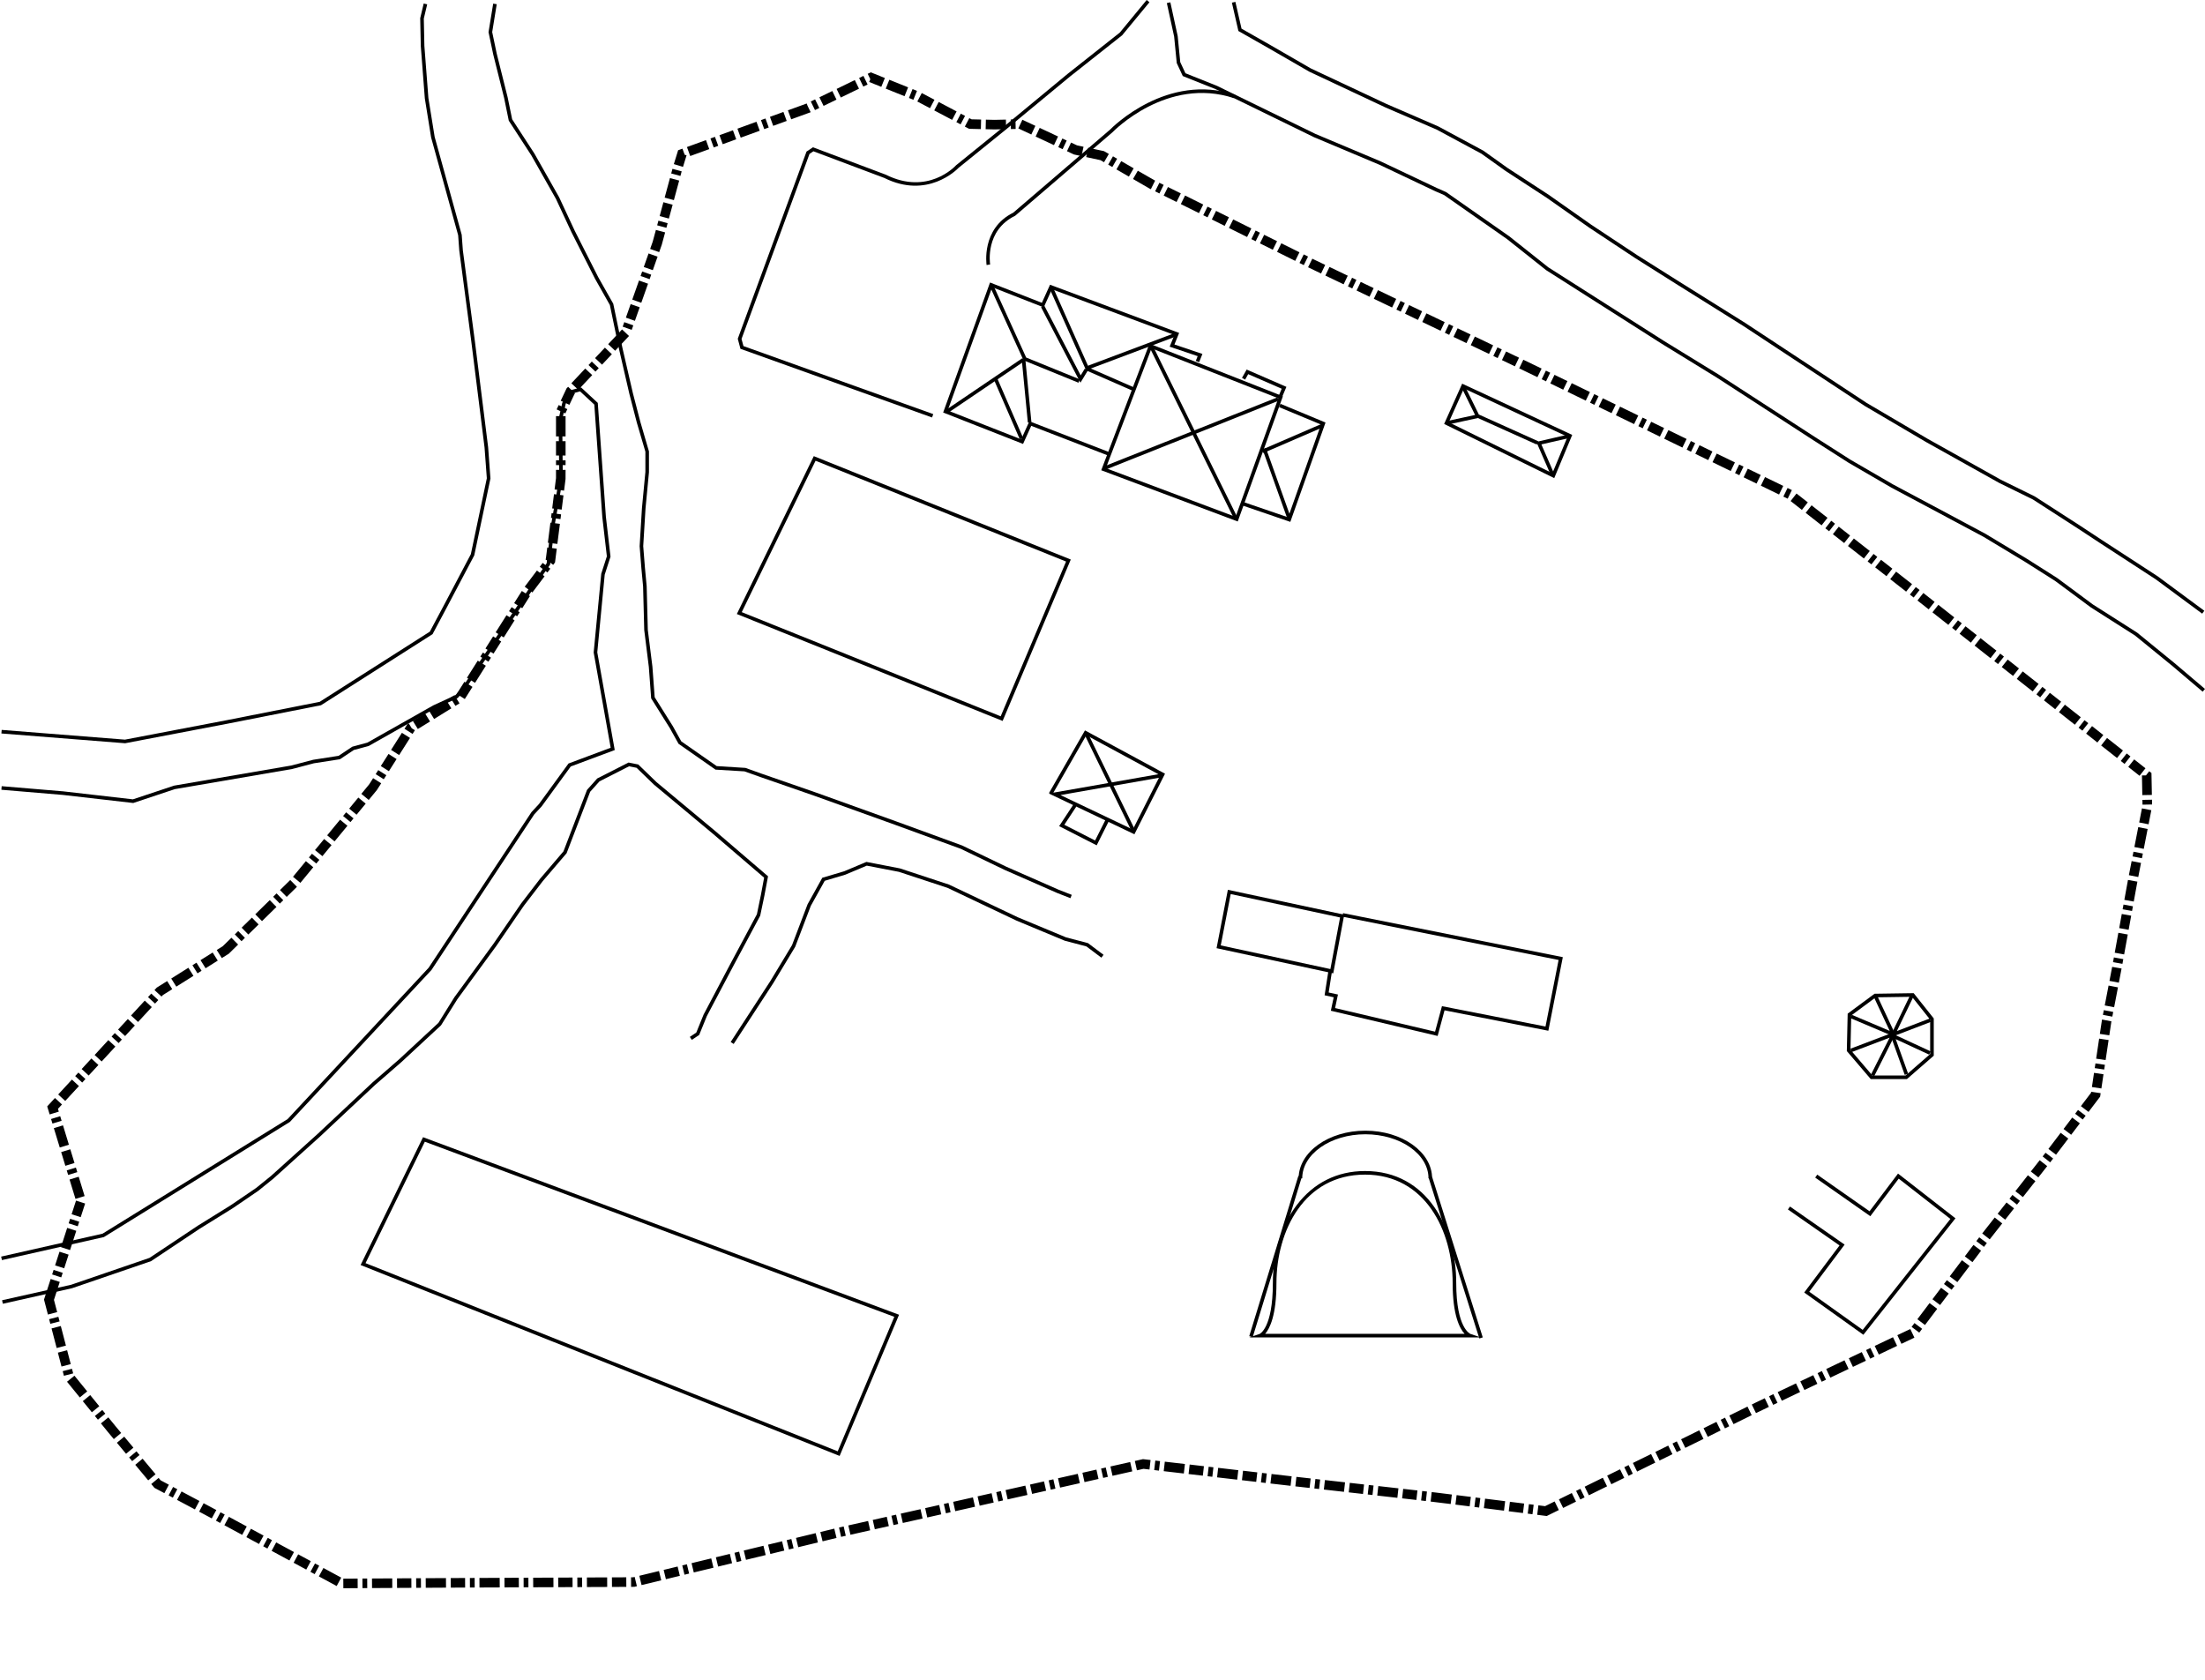 <svg version="1.1" id="Layer_1" x="0px" y="0px" viewBox="0 0 1306.8 995.9" style="enable-background:new 0 0 1700.79 1190.55;" xmlns="http://www.w3.org/2000/svg">
    <defs></defs>
    <g transform="matrix(1, 0, 0, 1, -64.52, -68.91)">
      <g style="" transform="matrix(1, 0, 0, 1, -0, 0)">
        <g>
          <polygon points="65.67,815.8 65.2,813.73 125.28,800.15 234.96,732.23 318.55,642.53 379.49,550.28 383.93,545.49 401.44,521.46 
                      426.44,512.12 416.36,455.66 420.85,408.99 424.18,398.66 421.48,375.4 416.74,308.71 408.29,300.88 401.9,302.63 399.73,308.51 
                      397.73,317.52 398.07,352.56 393.29,379.89 390.54,403.58 380.18,418.44 339.58,478.46 335.69,482.71 322.22,488.92 
                      283.03,511.08 274.22,513.45 266,518.93 250.5,521.34 237.62,524.73 168.16,536.65 143.5,544.87 101.74,540.08 65.34,537.02 
                      65.52,534.9 101.95,537.96 143.28,542.7 167.72,534.57 237.17,522.65 250.12,519.25 265.21,516.9 273.33,511.49 282.22,509.09 
                      321.25,487.03 334.41,480.95 337.96,477.08 378.42,417.23 388.49,402.8 391.19,379.58 395.94,352.38 395.6,317.29 397.71,307.85 
                      400.28,300.86 408.87,298.52 418.8,307.72 418.83,308.14 423.6,375.2 426.34,398.87 422.9,409.54 418.5,455.57 428.85,513.49 
                      402.78,523.22 385.53,546.89 381.17,551.59 320.23,643.85 320.17,643.92 236.33,733.89 236.21,733.97 126.1,802.15 
                      125.92,802.19 			"></polygon>
        </g>
        <g>
          <polygon points="138.68,509.45 65.35,503.66 65.52,501.54 138.57,507.31 199.02,495.76 253.97,484.91 319.26,443.3 327.3,428.22 
                      343.57,397.38 353.04,352.4 351.69,334.16 343.87,271.58 336.72,217.46 336.04,208.31 320.03,150.42 316.3,127.28 313.9,96.21 
                      313.56,79.67 315.63,70.99 317.7,71.48 315.69,79.9 316.03,96.11 318.41,127.02 322.12,150.03 338.15,208.05 338.83,217.24 
                      345.98,271.31 353.81,333.95 355.18,352.54 355.15,352.69 345.59,398.11 329.18,429.22 320.88,444.79 254.77,486.92 
                      254.57,486.96 199.43,497.85 			"></polygon>
        </g>
        <g>
          <polygon points="698.92,601.29 691.09,598.22 660.07,584.59 633.87,572 594.77,557.72 547.47,540.7 515.13,529.47 505.73,526.12 
                      488.56,525.09 466.67,509.79 461.44,500.39 450.43,482.85 449.05,464.21 446.33,442.37 445.65,416.5 444.63,405.67 443.6,392.65 
                      443.61,392.57 444.97,370.11 447.01,348.67 447.01,336.62 441.94,319.41 437.51,302.35 431.38,275.77 425.96,249.7 
                      417.19,234.18 403.21,206.56 394,186.79 379.4,160.99 366.05,140.45 363.29,126.98 356.83,101.15 354.05,87.98 356.81,71.06 
                      358.91,71.4 356.22,87.93 358.9,100.67 365.36,126.51 368.05,139.63 381.22,159.89 395.89,185.82 405.12,205.64 419.06,233.18 
                      427.97,248.94 428,249.1 433.45,275.32 439.58,301.85 443.99,318.84 449.13,336.47 449.13,348.82 447.09,370.27 445.73,392.63 
                      446.75,405.49 447.77,416.37 448.45,442.26 451.17,464 452.52,482.17 463.27,499.31 468.28,508.33 489.29,523 506.3,524.06 
                      515.83,527.47 548.18,538.7 595.5,555.72 634.74,570.06 660.96,582.66 691.9,596.26 699.69,599.31 			"></polygon>
        </g>
        <g>
          <polygon points="66.21,841.68 65.75,839.6 106.67,830.42 153.13,814.49 181.61,795.5 201.38,783.22 216.32,773.04 225.1,765.94 
                      252.64,741.12 285.3,710.5 300.99,696.86 324.35,675.19 333.81,659.99 357,628.27 373.32,604.46 384.59,589.78 398.46,573.53 
                      412.42,537.1 418.47,530.33 437.02,520.89 442.8,522.04 453.58,532.47 488.24,561.35 519.7,588.32 517.54,599.81 515.05,611.69 
                      499.39,640.97 483.42,671.21 478.89,682.36 474.53,685.27 473.35,683.5 477.17,680.96 481.51,670.27 497.51,639.97 513.1,610.83 
                      515.46,599.4 517.38,589.13 486.87,562.98 452.16,534.05 441.77,524 437.33,523.11 419.79,532.05 414.27,538.22 400.32,574.64 
                      400.2,574.78 386.24,591.12 375.04,605.71 358.73,629.5 335.57,661.18 325.9,676.65 302.41,698.44 286.73,712.08 254.07,742.69 
                      226.48,767.56 217.59,774.74 202.54,785.01 182.76,797.29 154.08,816.41 107.2,832.48 			"></polygon>
        </g>
        <g>
          <polygon points="499.34,687.69 497.56,686.53 521.05,650.44 533.92,629.11 543.14,604.89 551.86,589.19 564.82,585.34 
                      578,579.79 597.85,583.63 626.91,593.21 667.76,612.61 696.24,624.48 709.31,627.92 718.54,634.85 717.26,636.55 708.37,629.87 
                      695.49,626.47 666.9,614.56 626.06,595.16 597.25,585.67 578.23,582 565.48,587.36 553.3,590.98 545.04,605.85 535.79,630.12 
                      522.85,651.57 			"></polygon>
        </g>
        <g>
          <polygon points="1369.94,478.9 1351.89,463.58 1329.83,445.59 1303.67,428.94 1282.5,413.24 1264.86,402.05 1240.03,387.08 
                      1185.27,357.83 1160.05,343.17 1139.24,329.87 1082.05,292.76 1049.39,272.69 980.86,229.05 957.71,210.66 920.4,184.55 
                      915.05,182.21 882,166.54 843.23,150.21 784.97,121.76 765.5,113.98 761.92,106.28 760.38,90.59 756.05,70.74 758.13,70.28 
                      762.49,90.32 764,105.72 767.07,112.32 785.83,119.82 844.11,148.28 882.87,164.6 915.93,180.27 921.53,182.75 958.98,208.96 
                      982.13,227.35 1050.51,270.89 1083.18,290.97 1140.39,328.09 1161.15,341.36 1186.31,355.97 1241.08,385.23 1265.98,400.24 
                      1283.7,411.49 1304.88,427.19 1331.13,443.9 1353.25,461.94 1371.31,477.27 			"></polygon>
        </g>
        <g>
          <polygon points="1369.65,432.64 1342.08,412.26 1309.11,390.81 1296.17,382.29 1269.33,364.97 1249.3,355.12 1206.02,330.93 
                      1169.57,309.47 1097.7,262.12 1057.46,236.94 1033.72,221.96 1006.46,203.91 981.25,186.19 956.77,170.21 942.49,160.01 
                      915.99,145.74 885.43,132.51 840.47,111.39 816.22,97.39 798.46,87.29 794.61,70.49 796.68,70.02 800.32,85.9 817.28,95.54 
                      841.45,109.5 886.31,130.57 916.92,143.83 943.67,158.24 957.97,168.45 982.44,184.43 1007.66,202.15 1034.87,220.18 
                      1058.59,235.14 1098.85,260.33 1170.7,307.67 1207.08,329.08 1250.29,353.24 1270.43,363.15 1297.33,380.51 1310.27,389.03 
                      1343.29,410.51 1370.92,430.93 			"></polygon>
        </g>
        <g>
          <path d="M616.9,316.36l-113.55-40.7l-1.59-5.97l0.12-0.32l40.63-110.62l3.81-2.54l43.17,16.24c24.81,12.41,40.96-4.81,41.63-5.55
                      l0.12-0.11l28.6-23.15l37.44-30.97l30.91-24.46L744.1,68.9l1.64,1.35l-16.16,19.56l-30.98,24.51l-37.43,30.96l-28.55,23.11
                      c-1.18,1.24-18.57,18.68-44.04,5.98l-41.99-15.79l-2.32,1.55L503.99,269.8l1.13,4.24l112.5,40.32L616.9,316.36z"></path>
        </g>
        <g>
          <path d="M649.23,226c-0.04-0.21-3.29-21.56,15.78-31.02l57.39-49.24c1.35-1.38,33.87-34.04,74.24-20.62l-0.67,2.02
                      c-39.77-13.22-71.75,19.78-72.07,20.11l-0.08,0.07l-57.63,49.45l-0.12,0.06c-17.77,8.73-14.87,28.02-14.74,28.83L649.23,226z"></path>
        </g>
        <g>
          <polygon points="720.96,338.82 675.69,321.31 670.84,332.04 623.49,313.42 651.27,236.36 681.99,248.39 686.83,237.68 
                      763.34,266.24 760.55,273.1 777.13,278.71 775.19,283.59 773.21,282.8 774.33,280.01 757.72,274.39 760.55,267.46 687.95,240.36 
                      683.09,251.1 652.53,239.13 626.19,312.2 669.73,329.32 674.58,318.6 721.73,336.84 			"></polygon>
        </g>
        <g>
          <polygon points="824.45,304.03 822.5,303.2 824.13,299.32 804.27,290.68 802.44,293.93 800.59,292.88 803.36,287.96 
                      826.91,298.21 			"></polygon>
        </g>
        <g>
          <path d="M798.07,378.01l-80.9-30.37l28.59-75.02l79.07,31.16L798.07,378.01z M719.91,346.4l76.88,28.86l25.33-70.27l-75.15-29.61
                      L719.91,346.4z"></path>
        </g>
        <g>
          <polygon points="829.23,378.24 800.43,368.37 801.12,366.36 827.93,375.55 847.41,320.55 822.56,310.22 823.37,308.25 
                      850.09,319.36 			"></polygon>
        </g>
        <g>
          <polygon points="736.15,300.67 708.2,288.43 708.04,288.05 686.93,240.73 688.87,239.86 709.81,286.81 737,298.73 			"></polygon>
        </g>
        <g>
          <polygon points="704.85,295.74 681.51,251 683.4,250.02 704.99,291.41 707.42,287.41 709.24,288.51 			"></polygon>
        </g>
        <g>
          <polygon points="703.67,295.75 671.11,282.48 651.36,239.04 653.29,238.16 672.69,280.83 704.47,293.78 			"></polygon>
        </g>
        <g>
          <rect x="770.75" y="269.06" transform="matrix(0.897 -0.442 0.442 0.897 -64.319 374.421)" width="2.13" height="112.51"></rect>
        </g>
        <g>
          <rect x="819.69" y="333.31" transform="matrix(0.942 -0.337 0.337 0.942 -71.721 297.426)" width="2.13" height="43.93"></rect>
        </g>
        <g>
          <rect x="811.07" y="327.68" transform="matrix(0.918 -0.397 0.397 0.918 -62.262 356.647)" width="38.9" height="2.13"></rect>
        </g>
        <g>
          <rect x="715.47" y="324.68" transform="matrix(0.929 -0.37 0.37 0.929 -65.832 308.391)" width="110.47" height="2.13"></rect>
        </g>
        <g>
          <rect x="706.67" y="276.38" transform="matrix(0.936 -0.352 0.352 0.936 -50.645 276.2)" width="55.91" height="2.13"></rect>
        </g>
        <g>
          <rect x="621.03" y="296.04" transform="matrix(0.828 -0.561 0.561 0.828 -55.009 415.084)" width="54.6" height="2.13"></rect>
        </g>
        <g>
          <rect x="661.37" y="291.93" transform="matrix(0.917 -0.398 0.398 0.917 -69.184 289.267)" width="2.13" height="38.82"></rect>
        </g>
        <g>
          <rect x="672.16" y="282.21" transform="matrix(0.995 -0.096 0.096 0.995 -25.791 66.087)" width="2.13" height="37.19"></rect>
        </g>
        <g>
          <path d="M854.67,645.84l-69.15-14.92l6.7-34.6l68.97,14.74L854.67,645.84z M788,629.28l64.98,14.02l5.74-30.59l-64.82-13.86
                      L788,629.28z"></path>
        </g>
        <g>
          <polygon points="916.54,682.95 853.25,668 854.94,660.02 849.55,658.84 851.75,644.74 853.85,645.07 851.96,657.19 
                      857.46,658.39 855.76,666.41 915.02,680.4 919.1,665.29 980.47,677.36 988.23,637.91 860.08,612.25 860.5,610.16 990.73,636.24 
                      982.15,679.86 920.63,667.76 			"></polygon>
        </g>
        <g>
          <g>
            <path d="M1194.66,708.51h-21.44l-14.17-16.61l0.5-22.17l15.93-11.8l23.19-0.34l11.9,14.97v22.1L1194.66,708.51z M1174.2,706.38
                          h19.67l14.57-12.7V673.3l-10.78-13.57l-21.46,0.32l-14.54,10.77l-0.46,20.32L1174.2,706.38z"></path>
          </g>
          <g>
            <polygon points="1188.72,684.06 1161.12,672.36 1161.95,670.4 1184.45,679.94 1174.87,659.44 1176.79,658.54 				"></polygon>
          </g>
          <g>
            <polygon points="1175.25,706.82 1173.35,705.86 1184.4,683.97 1161.92,692.51 1161.16,690.52 1188.76,680.03 				"></polygon>
          </g>
          <g>
            <polygon points="1193.38,706.04 1184.31,680.78 1208.76,692.1 1207.87,694.03 1188.03,684.84 1195.38,705.32 				"></polygon>
          </g>
          <g>
            <polygon points="1184.46,683.95 1196.49,658.97 1198.41,659.89 1188.7,680.05 1208.17,672.6 1208.93,674.58 				"></polygon>
          </g>
        </g>
        <g>
          <path d="M985.64,352.3l-65.25-32.1l10.69-23.88l65.22,30.38L985.64,352.3z M923.16,319.2l61.38,30.2l9-21.63l-61.42-28.6
                      L923.16,319.2z"></path>
        </g>
        <g>
          <polygon points="922.89,320.49 922.44,318.41 938.73,314.87 930.78,298.73 932.68,297.79 941.84,316.37 			"></polygon>
        </g>
        <g>
          <polygon points="983.73,350.76 975.05,330.83 993.53,326.58 994.01,328.65 978.02,332.32 985.68,349.92 			"></polygon>
        </g>
        <g>
          <rect x="957.03" y="304.66" transform="matrix(0.411 -0.912 0.912 0.411 268.984 1064.179)" width="2.13" height="38.51"></rect>
        </g>
        <g>
          <path d="M658.73,496.23l-157.52-63.37l0.5-1.03l45.11-92.55l152.3,61.28L658.73,496.23z M504.12,431.74l153.46,61.74l38.75-91.74
                      l-148.46-59.74L504.12,431.74z"></path>
        </g>
        <g>
          <g>
            <path d="M736.84,563.4l-50.75-24.18l0.58-0.1l-0.4-0.23l21.26-37.05l47.44,25.67L736.84,563.4z M693.01,540.17l42.87,20.42
                          l15.49-30.68L693.01,540.17z M708.34,504.7l-19.54,34.05l62.24-10.94L708.34,504.7z"></path>
          </g>
          <g>
            <rect x="721" y="501.46" transform="matrix(0.899 -0.438 0.438 0.899 -160.399 369.577)" width="2.13" height="63.03"></rect>
          </g>
          <g>
            <polygon points="714.47,569.96 692.22,558.59 700.73,545.67 702.5,546.83 695.3,557.78 713.53,567.09 719.88,554.45 
                          721.78,555.41 				"></polygon>
          </g>
        </g>
        <g>
          <path d="M562.13,931.88l-0.97-0.39L278.23,818.73l37.01-75.77L597.35,848.2L562.13,931.88z M281.15,817.61l279.84,111.53
                      l33.55-79.72L316.3,745.63L281.15,817.61z"></path>
        </g>
        <g transform="matrix(1, 0, 0, 1, -4, 0)">
          <polygon points="1172.86 860.07 1137.79 835.02 1158.72 807.12 1128.13 785.79 1129.35 784.05 1161.74 806.63 1140.79 834.56 1172.45 857.17 1224.43 791.4 1193.79 767.53 1176.97 789.78 1144.3 766.9 1145.52 765.15 1176.51 786.86 1193.39 764.52 1227.43 791.04"></polygon>
        </g>
        <g>
          <path d="M913.26,767.35h-2.13c0-14.41-16.78-26.13-37.42-26.13c-20.63,0-37.42,11.72-37.42,26.13h-2.13
                      c0-15.58,17.74-28.26,39.54-28.26S913.26,751.76,913.26,767.35z"></path>
        </g>
        <g>
          <path d="M935.69,861.65H804.86l6.15-2.07c0.06-0.02,7.87-3.36,7.87-30.14c0-17.73,5.02-34.14,14.13-46.2
                      c10-13.23,24-20.23,40.51-20.23c37.13,0,54.04,34.43,54.04,66.42c0,26.95,8.37,30.11,8.45,30.14l6.09,2.07L935.69,861.65z
                       M814.32,859.52h118.21c-2.94-3.18-7.09-11.05-7.09-30.08c0-30.97-16.25-64.3-51.92-64.3c-36.08,0-52.51,33.33-52.51,64.3
                      C821.01,848.46,817.08,856.34,814.32,859.52z"></path>
        </g>
        <g>
          <rect x="770.86" y="812.53" transform="matrix(0.293 -0.956 0.956 0.293 -197.751 1359.756)" width="99.38" height="2.13"></rect>
        </g>
        <g>
          <rect x="925.98" y="763.8" transform="matrix(0.954 -0.301 0.301 0.954 -202.075 317.106)" width="2.13" height="99.79"></rect>
        </g>
        <g>
          <path d="M268,1010.3l-0.03-5.67l8.5-0.05l0.03,5.67L268,1010.3z M279.34,1010.23l-0.03-5.67l2.83-0.02l0.03,5.67L279.34,1010.23z
                       M285.01,1010.2l-0.03-5.67l12-0.07l0.03,5.67L285.01,1010.2z M299.84,1010.11l-0.03-5.67l8.5-0.05l0.03,5.67L299.84,1010.11z
                       M311.18,1010.05l-0.03-5.67l2.83-0.02l0.03,5.67L311.18,1010.05z M316.85,1010.02l-0.03-5.67l12-0.07l0.03,5.67L316.85,1010.02z
                       M331.68,1009.94l-0.03-5.67l8.5-0.04l0.03,5.67L331.68,1009.94z M343.02,1009.89l-0.02-5.67l2.83-0.01l0.02,5.67L343.02,1009.89
                      z M348.69,1009.87l-0.03-5.67l12-0.05l0.03,5.67L348.69,1009.87z M363.52,1009.8l-0.03-5.67l8.5-0.04l0.03,5.67L363.52,1009.8z
                       M374.86,1009.75l-0.02-5.67l2.83-0.01l0.02,5.67L374.86,1009.75z M380.53,1009.73l-0.03-5.67l12-0.05l0.03,5.67L380.53,1009.73z
                       M395.36,1009.67l-0.03-5.67l8.5-0.04l0.03,5.67L395.36,1009.67z M406.7,1009.62l-0.03-5.67l2.83-0.01l0.03,5.67L406.7,1009.62z
                       M412.37,1009.59l-0.02-5.67l12-0.05l0.03,5.67L412.37,1009.59z M427.21,1009.53l-0.03-5.67l8.5-0.04l0.03,5.67L427.21,1009.53z
                       M438.54,1009.48l-0.03-5.67l1.24,0l0.9-0.22l1.33,5.51l-1.55,0.37L438.54,1009.48z M264.05,1009l-10.55-5.71l2.7-4.99
                      l10.55,5.71L264.05,1009z M444.75,1008.43l-1.33-5.51l11.66-2.82l1.33,5.51L444.75,1008.43z M459.17,1004.94l-1.33-5.51l8.27-2
                      l1.33,5.51L459.17,1004.94z M470.19,1002.28l-1.33-5.51l2.75-0.67l1.33,5.51L470.19,1002.28z M251,1001.94l-2.49-1.35l2.7-4.98
                      l2.49,1.35L251,1001.94z M475.7,1000.95l-1.33-5.51l11.66-2.82l1.33,5.51L475.7,1000.95z M246.02,999.24l-7.48-4.05l2.7-4.99
                      l7.48,4.05L246.02,999.24z M490.12,997.46l-1.33-5.51l8.27-2l1.33,5.51L490.12,997.46z M501.14,994.8l-1.33-5.51l2.76-0.67
                      l1.33,5.51L501.14,994.8z M236.05,993.84l-10.55-5.71l2.7-4.99l10.55,5.71L236.05,993.84z M506.65,993.46l-1.33-5.51l11.66-2.82
                      l1.33,5.51L506.65,993.46z M521.07,989.98l-1.33-5.51l8.27-2l1.33,5.51L521.07,989.98z M532.09,987.31l-1.33-5.51l2.75-0.67
                      l1.33,5.51L532.09,987.31z M223,986.77l-2.49-1.35l2.7-4.98l2.49,1.35L223,986.77z M537.6,985.98l-1.33-5.51l11.66-2.82
                      l1.33,5.51L537.6,985.98z M218.02,984.07l-7.48-4.05l2.7-4.98l7.48,4.05L218.02,984.07z M552.02,982.49l-1.33-5.51l8.27-2
                      l1.33,5.51L552.02,982.49z M563,979.84l-1.24-5.53l2.77-0.62l1.24,5.53L563,979.84z M208.05,978.67l-10.55-5.71l2.7-4.98
                      l10.55,5.71L208.05,978.67z M568.53,978.6l-1.24-5.53l11.71-2.63l1.24,5.53L568.53,978.6z M583,975.35l-1.24-5.53l8.3-1.87
                      l1.24,5.53L583,975.35z M594.06,972.86l-1.25-5.53l2.77-0.62l1.25,5.53L594.06,972.86z M599.59,971.61l-1.24-5.53l11.71-2.63
                      l1.24,5.53L599.59,971.61z M195,971.61l-2.49-1.35l2.7-4.99l2.49,1.35L195,971.61z M190.02,968.91l-7.48-4l2.66-5l7.52,4.02
                      L190.02,968.91z M614.07,968.36l-1.24-5.53l8.3-1.87l1.24,5.53L614.07,968.36z M981.19,967.49l-5.64-0.71l0.7-5.62l3.96,0.49
                      l5.67-2.79l2.5,5.09L981.19,967.49z M972.74,966.43l-2.81-0.35l0.71-5.62l2.81,0.35L972.74,966.43z M625.13,965.87l-1.24-5.53
                      l2.77-0.62l1.24,5.53L625.13,965.87z M967.11,965.73l-8.44-1.05l0.7-5.62l8.44,1.05L967.11,965.73z M630.66,964.62l-1.24-5.53
                      l11.71-2.63l1.24,5.53L630.66,964.62z M955.86,964.32l-11.91-1.49l0.7-5.62l11.91,1.49L955.86,964.32z M180.03,963.58
                      l-10.59-5.64l2.67-5l10.59,5.64L180.03,963.58z M990.92,962.71l-2.5-5.09l7.63-3.75l2.5,5.09L990.92,962.71z M941.14,962.48
                      l-2.81-0.35l0.7-5.62l2.81,0.35L941.14,962.48z M935.52,961.78l-8.44-1.05l0.7-5.62l8.44,1.05L935.52,961.78z M645.13,961.37
                      l-1.24-5.53l8.3-1.87l1.24,5.53L645.13,961.37z M924.27,960.38l-11.88-1.45l0.63-5.63l2.63,0.3l9.31,1.16L924.27,960.38z
                       M656.19,958.88l-1.24-5.53l2.77-0.62l1.24,5.53L656.19,958.88z M909.57,958.61l-2.82-0.32l0.63-5.63l2.82,0.32L909.57,958.61z
                       M903.94,957.97l-8.45-0.95l0.63-5.63l8.45,0.95L903.94,957.97z M1001.1,957.7l-2.5-5.09l2.54-1.25l2.5,5.09L1001.1,957.7z
                       M661.72,957.64l-1.24-5.53l11.71-2.63l1.24,5.53L661.72,957.64z M892.67,956.71l-11.92-1.34l0.63-5.63l11.92,1.34L892.67,956.71
                      z M166.94,956.6l-2.5-1.33l2.66-5l2.5,1.33L166.94,956.6z M1006.18,955.2l-2.5-5.09l10.77-5.3l2.5,5.09L1006.18,955.2z
                       M877.93,955.05l-2.82-0.32l0.63-5.63l2.82,0.32L877.93,955.05z M872.3,954.42l-8.45-0.95l0.63-5.63l8.45,0.95L872.3,954.42z
                       M676.2,954.38l-1.24-5.53l8.3-1.87l1.24,5.53L676.2,954.38z M161.94,953.94l-5.87-3.12l-1.9-2.28l4.36-3.63l1.19,1.43l4.89,2.6
                      L161.94,953.94z M861.03,953.15l-11.92-1.34l0.63-5.63l11.92,1.34L861.03,953.15z M687.26,951.89l-1.24-5.53l2.77-0.62l1.24,5.53
                      L687.26,951.89z M846.29,951.49l-2.82-0.32l0.63-5.63l2.82,0.32L846.29,951.49z M840.66,950.86l-8.45-0.95l0.63-5.63l8.45,0.95
                      L840.66,950.86z M692.79,950.65l-1.24-5.53l11.71-2.63l1.24,5.53L692.79,950.65z M829.39,949.59l-11.93-1.37l0.65-5.63
                      l11.91,1.37L829.39,949.59z M1019.5,948.65l-2.5-5.09l7.63-3.75l2.5,5.09L1019.5,948.65z M814.64,947.9l-2.82-0.33l0.65-5.63
                      l2.82,0.33L814.64,947.9z M707.26,947.39l-1.24-5.53l8.3-1.87l1.24,5.53L707.26,947.39z M809.01,947.25l-8.45-0.98l0.65-5.63
                      l8.45,0.98L809.01,947.25z M152.36,946.36l-7.68-9.22l4.36-3.63l7.68,9.22L152.36,946.36z M797.75,945.95l-11.92-1.38l0.65-5.63
                      l11.92,1.38L797.75,945.95z M718.32,944.9l-1.24-5.53l2.77-0.62l1.24,5.53L718.32,944.9z M783.01,944.24l-2.82-0.33l0.65-5.63
                      l2.82,0.33L783.01,944.24z M723.86,943.66l-1.24-5.53l11.71-2.63l1.24,5.53L723.86,943.66z M1029.67,943.65l-2.5-5.09l2.54-1.25
                      l2.5,5.09L1029.67,943.65z M777.38,943.59l-8.45-0.98l0.65-5.63l8.45,0.98L777.38,943.59z M766.12,942.29l-11.92-1.38l0.65-5.63
                      l11.92,1.38L766.12,942.29z M1034.76,941.14l-2.5-5.09l10.77-5.3l2.5,5.09L1034.76,941.14z M751.38,940.59l-2.82-0.33l0.65-5.63
                      l2.82,0.32L751.38,940.59z M738.33,940.4l-1.24-5.53l4.83-1.09l4.49,0.52l-0.65,5.63l-3.53-0.41L738.33,940.4z M142.86,934.96
                      l-1.81-2.18l4.36-3.63l1.81,2.18L142.86,934.96z M1048.07,934.6l-2.5-5.09l7.63-3.75l2.5,5.09L1048.07,934.6z M139.23,930.61
                      l-5.44-6.53l4.36-3.63l5.44,6.53L139.23,930.61z M1058.24,929.59l-2.5-5.09l2.54-1.25l2.5,5.09L1058.24,929.59z M1063.33,927.09
                      l-2.5-5.09l10.77-5.3l2.5,5.09L1063.33,927.09z M131.97,921.9l-3.49-4.19l-4.15-5.11l4.4-3.58l4.13,5.08l3.47,4.16L131.97,921.9z
                       M1076.64,920.54l-2.5-5.09l7.63-3.75l2.5,5.09L1076.64,920.54z M1086.81,915.54l-2.5-5.09l2.54-1.25l2.5,5.09L1086.81,915.54z
                       M1091.9,913.03l-2.5-5.09l10.77-5.3l2.5,5.09L1091.9,913.03z M122.54,910.4l-1.79-2.2l4.4-3.58l1.79,2.2L122.54,910.4z
                       M1105.21,906.49l-2.5-5.09l2.7-1.33l5-2.38l2.44,5.12L1105.21,906.49z M118.96,906l-5.37-6.6l4.4-3.58l5.37,6.6L118.96,906z
                       M1115.4,901.6l-2.44-5.12l2.56-1.22l2.44,5.12L1115.4,901.6z M1120.52,899.16l-2.44-5.12l10.83-5.16l2.44,5.12L1120.52,899.16z
                       M111.81,897.21l-7.57-9.31l4.4-3.58l7.57,9.31L111.81,897.21z M1133.91,892.79l-2.44-5.12l7.68-3.65l2.44,5.12L1133.91,892.79z
                       M1144.15,887.91l-2.44-5.12l2.56-1.22l2.44,5.12L1144.15,887.91z M1149.27,885.48l-2.44-5.12l10.83-5.16l2.44,5.12
                      L1149.27,885.48z M102.4,884.38l-0.72-2.74l5.49-1.43l0.72,2.74L102.4,884.38z M1162.67,879.1l-2.44-5.12l7.68-3.65l2.44,5.12
                      L1162.67,879.1z M100.97,878.89l-2.15-8.23l5.48-1.43l2.15,8.23L100.97,878.89z M1172.9,874.23l-2.44-5.12l2.56-1.22l2.44,5.12
                      L1172.9,874.23z M1178.02,871.8l-2.44-5.12l10.83-5.16l2.44,5.12L1178.02,871.8z M98.1,867.92l-3.03-11.61l5.49-1.43l3.03,11.61
                      L98.1,867.92z M1191.42,865.42l-2.44-5.12l7.68-3.65l2.44,5.12L1191.42,865.42z M1201.97,858.8l-4.53-3.41l1.71-2.26l4.53,3.41
                      L1201.97,858.8z M1205.38,854.27l-4.53-3.41l7.23-9.58l4.53,3.41L1205.38,854.27z M94.35,853.57l-0.72-2.74l5.49-1.43l0.72,2.74
                      L94.35,853.57z M92.92,848.08l-2.32-8.87l3.95-12.21l5.39,1.74l-3.44,10.63l1.9,7.27L92.92,848.08z M1214.32,842.43l-4.53-3.42
                      l5.12-6.79l4.53,3.42L1214.32,842.43z M1221.15,833.38l-4.53-3.41l1.71-2.26l4.53,3.41L1221.15,833.38z M1224.56,828.86
                      l-4.53-3.41l7.23-9.58l4.53,3.41L1224.56,828.86z M100.81,826.05l-5.39-1.74l0.87-2.7l5.39,1.74L100.81,826.05z M102.56,820.66
                      l-5.39-1.74l2.62-8.09l5.39,1.74L102.56,820.66z M1233.5,817.02l-4.53-3.42l5.12-6.79l4.53,3.42L1233.5,817.02z M106.04,809.87
                      l-5.39-1.74l3.69-11.42l5.39,1.74L106.04,809.87z M1240.33,807.96l-4.53-3.41l1.71-2.26l4.53,3.41L1240.33,807.96z
                       M1243.74,803.51l-4.46-3.5l7.41-9.44l4.46,3.5L1243.74,803.51z M110.6,795.75l-5.39-1.74l0.87-2.7l5.39,1.74L110.6,795.75z
                       M1252.9,791.84l-4.46-3.5l5.25-6.69l4.46,3.5L1252.9,791.84z M112.35,790.36l-5.39-1.74l2.62-8.09l5.39,1.74L112.35,790.36z
                       M1259.9,782.92l-4.46-3.5l1.75-2.23l4.46,3.5L1259.9,782.92z M109.25,779.52l-3.51-11.47l5.42-1.66l3.51,11.47L109.25,779.52z
                       M1263.4,778.46l-4.46-3.5l7.41-9.44l4.46,3.5L1263.4,778.46z M1272.56,766.79l-4.46-3.5l5.25-6.69l4.46,3.5L1272.56,766.79z
                       M104.91,765.33l-0.83-2.71l5.42-1.66l0.83,2.71L104.91,765.33z M103.25,759.91l-2.48-8.13l5.42-1.66l2.48,8.13L103.25,759.91z
                       M1279.56,757.87l-4.46-3.5l1.71-2.2l4.52,3.43L1279.56,757.87z M1283.04,753.34l-4.52-3.43l7.26-9.56l4.52,3.43L1283.04,753.34z
                       M99.94,749.07l-3.51-11.48l5.42-1.66l3.51,11.48L99.94,749.07z M1292.01,741.52l-4.52-3.43l5.14-6.77l4.52,3.43L1292.01,741.52z
                       M95.61,734.88l-0.83-2.71l5.42-1.66l0.83,2.71L95.61,734.88z M1298.87,732.49l-4.52-3.43l1.71-2.26l4.52,3.43L1298.87,732.49z
                       M93.95,729.46l-1.45-4.76l4.59-4.98l4.17,3.84l-2.39,2.59l0.5,1.65L93.95,729.46z M1302.29,727.98l-4.52-3.43l6.01-7.92
                      l0.09-0.6l0.33,0.05l0.02-0.03l0.06,0.04l5.2,0.78l-0.3,2.03L1302.29,727.98z M103.18,721.47l-4.17-3.84l8.13-8.82l4.17,3.84
                      L103.18,721.47z M1309.91,714.07l-5.61-0.84l1.25-8.41l5.61,0.84L1309.91,714.07z M113.24,710.57l-4.17-3.84l1.92-2.08l4.17,3.84
                      L113.24,710.57z M117.08,706.4l-4.17-3.84l5.77-6.25l4.17,3.84L117.08,706.4z M1311.58,702.85l-5.61-0.84l0.42-2.8l5.61,0.84
                      L1311.58,702.85z M124.77,698.07l-4.17-3.84l8.13-8.82l4.17,3.84L124.77,698.07z M1312.42,697.24l-5.61-0.84l1.77-11.87
                      l5.61,0.84L1312.42,697.24z M134.82,687.16l-4.17-3.84l1.92-2.08l4.17,3.84L134.82,687.16z M138.67,683l-4.17-3.84l5.77-6.25
                      l4.17,3.84L138.67,683z M1314.61,682.57l-5.61-0.84l1.29-8.52l5.57,1.07l-0.07,0.38L1314.61,682.57z M146.35,674.66l-4.17-3.84
                      l8.13-8.82l4.17,3.84L146.35,674.66z M1316.39,671.5l-5.57-1.07l0.54-2.78l5.57,1.07L1316.39,671.5z M1317.47,665.93l-5.57-1.07
                      l2.27-11.78l5.57,1.07L1317.47,665.93z M156.41,663.76l-4.17-3.84l1.92-2.08l4.17,3.84L156.41,663.76z M160.25,659.59l-4.17-3.84
                      l1.34-1.46l6.17-3.87l3.01,4.8l-5.52,3.47L160.25,659.59z M169.01,653.71l-3.01-4.8l10.16-6.38l3.01,4.8L169.01,653.71z
                       M1320.27,651.37l-5.57-1.07l1.6-8.3l5.58,0.97l-0.01,0.05L1320.27,651.37z M181.57,645.83l-3.01-4.8l2.4-1.51l3.01,4.8
                      L181.57,645.83z M186.37,642.82l-3.01-4.8l7.2-4.52l3.01,4.8L186.37,642.82z M1322.39,640.2l-5.58-1.01l0.51-2.79l5.58,1.01
                      L1322.39,640.2z M195.98,636.79l-3.01-4.8l3.59-2.25l5.11-5.01l3.97,4.05l-5.54,5.44L195.98,636.79z M1323.4,634.62l-5.58-1.01
                      l2.15-11.8l5.58,1.01L1323.4,634.62z M207.65,626.79l-3.97-4.04l2.02-1.99l3.97,4.04L207.65,626.79z M211.7,622.82l-3.97-4.05
                      l6.07-5.96l3.97,4.05L211.7,622.82z M1326.06,620.03l-5.58-1.01l1.52-8.37l5.58,1.01L1326.06,620.03z M219.79,614.88l-3.97-4.05
                      l8.57-8.4l3.97,4.05L219.79,614.88z M1328.09,608.87l-5.58-1.01l0.51-2.79l5.58,1.01L1328.09,608.87z M230.38,604.49l-3.97-4.05
                      l2.02-1.99l3.97,4.05L230.38,604.49z M1329.1,603.29l-5.58-1.01l2.15-11.81l5.58,1.01L1329.1,603.29z M234.43,600.52l-3.97-4.05
                      l6.07-5.96l3.97,4.05L234.43,600.52z M242.55,592.2l-4.38-3.61l7.63-9.26l4.38,3.61L242.55,592.2z M1331.77,588.74l-5.56-1.09
                      l1.63-8.35l5.56,1.09L1331.77,588.74z M251.98,580.75l-4.38-3.61l1.8-2.19l4.38,3.61L251.98,580.75z M1333.95,577.61l-5.56-1.09
                      l0.54-2.78l5.56,1.09L1333.95,577.61z M255.59,576.38l-4.38-3.61l5.41-6.56l4.38,3.61L255.59,576.38z M1335.03,572.05l-5.56-1.09
                      l2.3-11.78l5.56,1.09L1335.03,572.05z M262.8,567.63l-4.38-3.61l7.63-9.26l4.38,3.61L262.8,567.63z M1337.88,557.49l-5.56-1.09
                      l1.63-8.35l5.56,1.09L1337.88,557.49z M272.23,556.18l-4.37-3.61l1.8-2.19l4.38,3.61L272.23,556.18z M275.84,551.81l-4.38-3.61
                      l5.41-6.56l4.38,3.61L275.84,551.81z M1334.28,545.86l-0.05-2.83l5.67-0.11l0.05,2.83L1334.28,545.86z M283.05,543.06l-4.38-3.61
                      l4.66-5.65l2.32-3.65l4.79,3.04l-2.62,4.08L283.05,543.06z M1334.17,540.19l-0.22-11.65l2.38-0.04l1.93-2.45l1.33,1.05
                      l0.25,12.99L1334.17,540.19z M291.96,530.8l-4.79-3.04l1.52-2.39l4.79,3.04L291.96,530.8z M1332.53,528.74l-6.68-5.27l3.51-4.45
                      l6.68,5.27L1332.53,528.74z M295,526.01l-4.79-3.04l4.56-7.18l4.79,3.04L295,526.01z M1323.63,521.71l-2.22-1.76l3.51-4.45
                      l2.22,1.76L1323.63,521.71z M1319.18,518.2l-9.42-7.43l3.51-4.45l9.42,7.43L1319.18,518.2z M301.08,516.44l-4.79-3.04l6.43-10.13
                      l4.79,3.04L301.08,516.44z M1307.54,509.01l-6.67-5.27l3.51-4.45l6.67,5.27L1307.54,509.01z M309.04,503.92l-4.79-3.04l1.73-2.72
                      l0.78-0.48l1.77,2.88l1.88,1.19L309.04,503.92z M1298.64,501.99l-2.23-1.76l3.51-4.45l2.23,1.76L1298.64,501.99z M312.15,501.02
                      l-2.97-4.83l7.24-4.46l2.97,4.83L312.15,501.02z M1294.19,498.47l-9.42-7.43l3.51-4.45l9.42,7.43L1294.19,498.47z M321.8,495.07
                      l-2.97-4.83l10.21-6.3l2.97,4.83L321.8,495.07z M1282.54,489.28l-6.67-5.27l3.51-4.45l6.68,5.27L1282.54,489.28z M334.43,487.29
                      l-2.97-4.83l2.41-1.49l2.97,4.83L334.43,487.29z M339.99,483.24l-4.79-3.03l4.55-7.19l4.79,3.03L339.99,483.24z M1273.64,482.26
                      l-2.22-1.76l3.51-4.45l2.22,1.76L1273.64,482.26z M1269.19,478.74l-9.42-7.43l3.51-4.45l9.42,7.43L1269.19,478.74z
                       M346.05,473.66l-4.79-3.03l6.41-10.14l4.79,3.03L346.05,473.66z M1257.55,469.55l-6.68-5.27l3.51-4.45l6.68,5.27L1257.55,469.55
                      z M1248.65,462.53l-2.22-1.76l3.51-4.45l2.22,1.76L1248.65,462.53z M353.98,461.12l-4.79-3.03l1.52-2.4l4.79,3.03L353.98,461.12z
                       M1244.2,459.02l-9.42-7.43l3.51-4.45l9.42,7.43L1244.2,459.02z M357.01,456.33l-4.79-3.03l4.55-7.19l4.79,3.03L357.01,456.33z
                       M1232.56,449.83l-6.68-5.27l3.51-4.45l6.67,5.27L1232.56,449.83z M363.07,446.74l-4.79-3.03l6.41-10.14l4.79,3.03L363.07,446.74
                      z M1223.66,442.8l-2.23-1.76l3.51-4.45l2.23,1.76L1223.66,442.8z M1219.21,439.29l-9.42-7.43l3.51-4.45l9.42,7.43L1219.21,439.29
                      z M371,434.21l-4.79-3.03l1.52-2.4l4.79,3.03L371,434.21z M1207.56,430.1l-6.66-5.26l3.51-4.45l0.01,0.01l6.65,5.25
                      L1207.56,430.1z M374.03,429.42l-4.79-3.03l4.55-7.19l4.79,3.03L374.03,429.42z M1198.66,423.08l-2.23-1.75l3.5-4.46l2.23,1.75
                      L1198.66,423.08z M380.03,420.08l-4.53-3.42l7.23-9.58l4.53,3.42L380.03,420.08z M1194.2,419.59l-9.44-7.4l3.5-4.46l9.44,7.4
                      L1194.2,419.59z M1182.53,410.43l-6.69-5.25l3.5-4.46l6.69,5.25L1182.53,410.43z M388.96,408.23l-4.53-3.41l1.71-2.26l4.53,3.41
                      L388.96,408.23z M392.38,403.71l-3.71-2.8l-0.73-0.09l0.05-0.42l-0.13-0.1l0.17-0.23l0.84-6.65l5.62,0.71l-1.03,8.15
                      L392.38,403.71z M1173.61,403.44l-2.23-1.75l3.5-4.46l2.23,1.75L1173.61,403.44z M1169.15,399.94l-9.44-7.4l3.5-4.46l9.44,7.4
                      L1169.15,399.94z M394.84,391.31l-5.62-0.71l1.5-11.9l5.62,0.71L394.84,391.31z M1157.47,390.79l-6.69-5.25l3.5-4.46l6.69,5.25
                      L1157.47,390.79z M1148.55,383.79l-2.23-1.75l3.5-4.46l2.23,1.75L1148.55,383.79z M1144.09,380.29l-9.44-7.4l3.5-4.46l9.44,7.4
                      L1144.09,380.29z M396.7,376.59l-5.62-0.71l0.35-2.81l5.62,0.71L396.7,376.59z M1132.42,371.14l-6.69-5.25l3.5-4.46l6.69,5.25
                      L1132.42,371.14z M397.4,370.97l-5.62-0.71l1.06-8.44l5.62,0.71L397.4,370.97z M1123.99,364.49l-2.55-1.24l2.48-5.1l2.55,1.24
                      L1123.99,364.49z M1118.89,362.02l-10.79-5.24l2.48-5.1l10.79,5.24L1118.89,362.02z M398.82,359.72l-5.62-0.71l0.84-6.7v-4.89
                      h5.67l-0.02,5.42L398.82,359.72z M1105.54,355.54l-7.65-3.72l2.48-5.1l7.65,3.72L1105.54,355.54z M1095.34,350.58l-2.55-1.24
                      l2.48-5.1l2.55,1.24L1095.34,350.58z M1090.24,348.1l-10.79-5.24l2.48-5.1l10.79,5.24L1090.24,348.1z M399.71,344.58h-5.67v-2.83
                      h5.67V344.58z M1076.9,341.62l-7.65-3.71l2.48-5.1l7.65,3.71L1076.9,341.62z M399.71,338.91h-5.67v-8.5h5.67V338.91z
                       M1066.7,336.67l-2.55-1.24l2.48-5.1l2.55,1.24L1066.7,336.67z M1061.6,334.19l-10.79-5.24l2.48-5.1l10.79,5.24L1061.6,334.19z
                       M1048.26,327.71l-7.65-3.71l2.48-5.1l7.65,3.71L1048.26,327.71z M399.71,327.58h-5.67v-12h5.67V327.58z M1038.06,322.76
                      l-2.55-1.24l2.48-5.1l2.55,1.24L1038.06,322.76z M1032.96,320.28l-10.79-5.24l2.48-5.1l10.79,5.24L1032.96,320.28z
                       M399.55,313.98l-5.13-2.42l1.21-2.56l5.13,2.42L399.55,313.98z M1019.61,313.8l-7.65-3.71l2.48-5.1l7.65,3.71L1019.61,313.8z
                       M1009.42,308.85l-2.55-1.24l2.48-5.1l2.55,1.24L1009.42,308.85z M401.97,308.85l-5.13-2.42l3.45-7.3l0.91-0.97l4.13,3.89
                      l-0.29,0.31L401.97,308.85z M1004.32,306.37l-10.79-5.24l2.48-5.1l10.79,5.24L1004.32,306.37z M407.27,299.98l-4.13-3.89
                      l8.22-8.74l4.13,3.89L407.27,299.98z M990.97,299.89l-7.65-3.71l2.48-5.1l7.65,3.71L990.97,299.89z M980.77,294.94l-2.55-1.24
                      l2.48-5.1l2.55,1.24L980.77,294.94z M975.67,292.46l-10.79-5.21l2.45-5.11l10.82,5.22L975.67,292.46z M417.43,289.18l-4.13-3.89
                      l1.94-2.06l4.13,3.89L417.43,289.18z M962.32,286.03l-7.67-3.67l2.45-5.11l7.67,3.67L962.32,286.03z M421.32,285.05l-4.13-3.89
                      l5.83-6.19l4.13,3.89L421.32,285.05z M952.1,281.14l-2.56-1.22l2.45-5.11l2.56,1.22L952.1,281.14z M946.98,278.69l-10.82-5.18
                      l2.45-5.11l10.82,5.18L946.98,278.69z M429.09,276.8l-4.13-3.89l8.22-8.74l4.13,3.89L429.09,276.8z M933.61,272.28l-7.67-3.67
                      l2.45-5.11l7.67,3.67L933.61,272.28z M923.38,267.38l-2.56-1.22l2.45-5.11l2.56,1.22L923.38,267.38z M918.26,264.94l-10.82-5.18
                      l2.45-5.11l10.82,5.18L918.26,264.94z M438.91,264.42l-5.35-1.89l0.94-2.67l5.35,1.89L438.91,264.42z M440.8,259.07l-5.35-1.89
                      l2.83-8.02l5.35,1.89L440.8,259.07z M904.88,258.53l-7.67-3.67l2.45-5.11l7.67,3.67L904.88,258.53z M894.66,253.63l-2.56-1.22
                      l2.45-5.11l2.56,1.22L894.66,253.63z M889.55,251.18L878.72,246l2.45-5.11l10.82,5.18L889.55,251.18z M444.58,248.38l-5.35-1.89
                      l4-11.31l5.35,1.89L444.58,248.38z M876.17,244.78l-7.67-3.67l2.45-5.11l7.67,3.67L876.17,244.78z M865.94,239.88l-2.56-1.22
                      l2.45-5.11l2.56,1.22L865.94,239.88z M860.83,237.43L850,232.25l2.45-5.11l10.82,5.18L860.83,237.43z M449.52,234.39l-5.35-1.89
                      l0.94-2.67l5.35,1.89L449.52,234.39z M847.45,231.03l-7.7-3.71l2.52-5.08l1.48,0.73l6.15,2.94L847.45,231.03z M451.41,229.05
                      l-5.35-1.89l2.83-8.02l5.35,1.89L451.41,229.05z M837.21,226.05l-2.54-1.26l2.52-5.08l2.54,1.26L837.21,226.05z M832.13,223.53
                      l-10.75-5.34l2.52-5.08l10.75,5.34L832.13,223.53z M455.18,218.35l-5.35-1.89l1.52-4.3l1.89-6.98l5.47,1.48l-1.98,7.29
                      L455.18,218.35z M818.85,216.94l-7.62-3.78l2.52-5.08l7.62,3.78L818.85,216.94z M808.69,211.9l-2.54-1.26l2.52-5.08l2.54,1.26
                      L808.69,211.9z M803.61,209.38l-10.75-5.34l2.52-5.08l10.75,5.34L803.61,209.38z M459.46,203.94l-5.47-1.48l0.74-2.74l5.47,1.48
                      L459.46,203.94z M790.33,202.78l-7.62-3.78l2.52-5.08l7.62,3.78L790.33,202.78z M460.94,198.46l-5.47-1.48l2.22-8.21l5.47,1.48
                      L460.94,198.46z M780.17,197.74l-2.54-1.26l2.52-5.08l2.54,1.26L780.17,197.74z M775.09,195.22l-10.75-5.34l2.52-5.08l10.75,5.34
                      L775.09,195.22z M761.81,188.62l-7.62-3.78l2.52-5.08l7.62,3.78L761.81,188.62z M463.9,187.52l-5.47-1.48l3.14-11.58l5.47,1.48
                      L463.9,187.52z M751.65,183.58l-2.54-1.26l2.52-5.08l2.54,1.26L751.65,183.58z M746.57,181.06l-0.82-0.41l-9.74-5.64l2.84-4.91
                      l10.25,5.88L746.57,181.06z M733.55,173.58l-7.36-4.26l2.84-4.91l7.36,4.26L733.55,173.58z M467.78,173.2l-5.47-1.48l0.74-2.74
                      l5.47,1.48L467.78,173.2z M723.74,167.9l-2.45-1.42l2.84-4.91l2.45,1.42L723.74,167.9z M469.3,167.84l-5.42-1.67l2.53-8.21
                      l2.57-0.94l1.31,3.61l1.12,0.34L469.3,167.84z M718.83,165.06l-2.1-1.22l-8.48-1.82l1.19-5.54l9.36,2.01l2.88,1.67L718.83,165.06
                      z M705.48,161.43l-4.49-0.96l-4.12-1.93l2.41-5.13l3.54,1.66l3.86,0.83L705.48,161.43z M473.58,161.39l-1.94-5.33l11.28-4.1
                      l1.94,5.33L473.58,161.39z M694.29,157.33l-2.57-1.2l2.41-5.13l2.57,1.2L694.29,157.33z M487.52,156.32l-1.94-5.33l2.66-0.97
                      l1.94,5.33L487.52,156.32z M689.16,154.93l-10.87-5.09l2.41-5.13l10.87,5.09L689.16,154.93z M492.85,154.38l-1.94-5.33l7.99-2.91
                      l1.94,5.33L492.85,154.38z M503.5,150.51l-1.94-5.33l11.28-4.1l1.94,5.33L503.5,150.51z M675.73,148.63l-7.7-3.61l2.41-5.13
                      l7.7,3.61L675.73,148.63z M653.89,145.62l-5.22-0.12l0.13-5.67l5.09,0.12l6.77-0.15l0.12,5.67L653.89,145.62z M517.45,145.44
                      l-1.94-5.33l2.66-0.97l1.94,5.33L517.45,145.44z M645.84,145.43l-6.97-0.17l-2.53-1.33l2.64-5.01l1.35,0.71l5.64,0.13
                      L645.84,145.43z M663.63,145.4l-0.12-5.67l2.83-0.06l0.12,5.67L663.63,145.4z M522.77,143.5l-1.94-5.33l7.99-2.91l1.94,5.33
                      L522.77,143.5z M633.82,142.61l-2.51-1.32l2.64-5.01l2.51,1.32L633.82,142.61z M628.81,139.96l-10.61-5.6l2.64-5.01l10.61,5.6
                      L628.81,139.96z M533.43,139.63l-1.94-5.33l11-4v0l0.13-0.05l0.47,1.29l1.87,3.86l-0.41,0.18L533.43,139.63z M547.52,134.16
                      l-2.48-5.1l2.55-1.24l2.48,5.1L547.52,134.16z M615.69,133.04l-7.52-3.97l2.64-5.01l7.52,3.97L615.69,133.04z M552.62,131.68
                      l-2.48-5.1l7.65-3.72l2.48,5.1L552.62,131.68z M605.85,128.04l-2.63-1.06l2.12-5.26l2.63,1.06L605.85,128.04z M562.82,126.72
                      l-2.48-5.1l10.79-5.25l2.48,5.1L562.82,126.72z M600.59,125.93l-11.13-4.48l2.12-5.26l11.13,4.48L600.59,125.93z M586.82,120.39
                      l-7.18-2.89l0.67-1.67l-1.54-3.17l1.82-0.88l8.35,3.36L586.82,120.39z M576.16,120.23l-2.48-5.1l2.55-1.24l2.48,5.1
                      L576.16,120.23z"></path>
        </g>
      </g>
    </g>
  </svg>